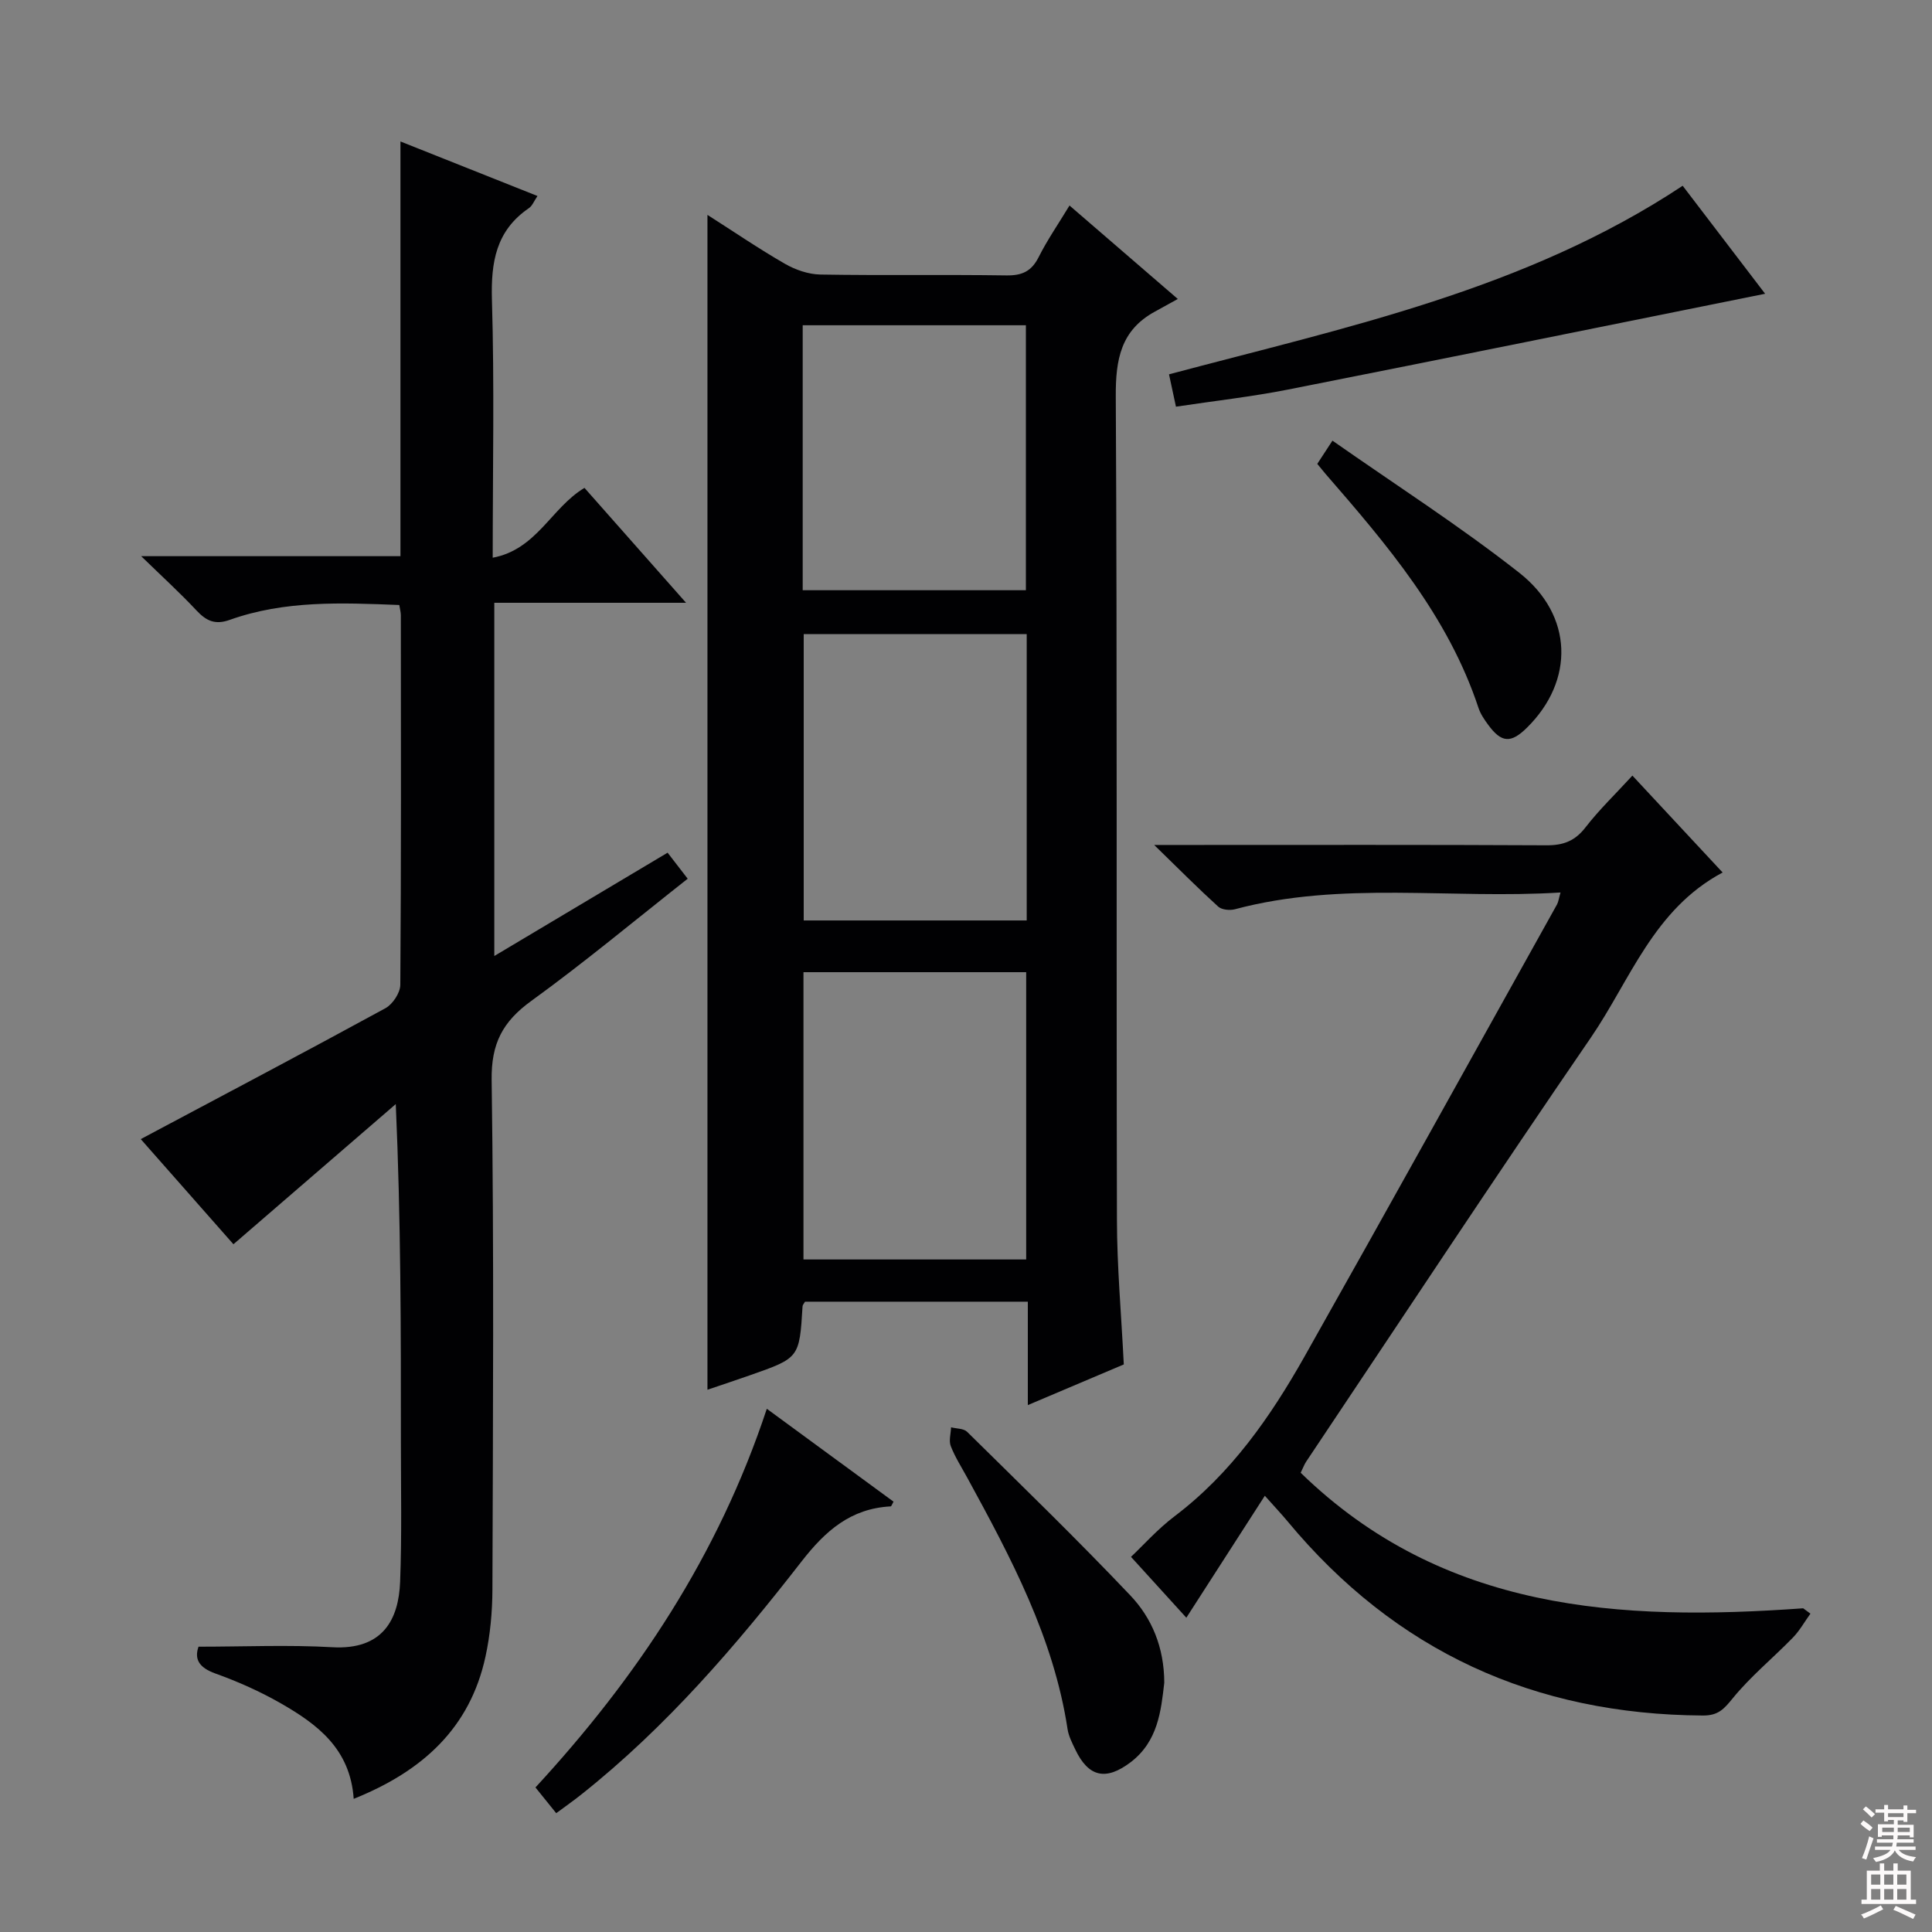 <svg enable-background="new 0 0 400 400" viewBox="0 0 400 400" xmlns="http://www.w3.org/2000/svg"><rect x="0" y="0" width="400" height="400" fill="#808080" stroke="none"/><g fill="#010103"><path d="m232.67 282.49c-6.45 2.73-12.8 5.42-19.87 8.42 0-7.59 0-14.34 0-21.41-15.73 0-30.96 0-46.13 0-.23.41-.5.68-.51.96-.65 10.68-.65 10.68-10.85 14.26-2.96 1.04-5.94 2.02-8.84 3.01 0-81.02 0-161.83 0-243.24 5.48 3.49 10.64 7.02 16.05 10.13 2.17 1.25 4.87 2.18 7.34 2.22 12.82.22 25.66-.01 38.48.18 3.25.05 5.21-.83 6.7-3.78 1.78-3.55 4.06-6.84 6.39-10.69 7.11 6.14 13.98 12.07 22.42 19.35-1.85 1.02-3.3 1.83-4.75 2.62-7.05 3.85-8.13 9.9-8.09 17.52.31 56.81.1 113.62.24 170.43.01 9.79.9 19.58 1.42 30.02zm-66.27-151.21v59.29h46.17c0-19.91 0-39.46 0-59.29-15.47 0-30.69 0-46.17 0zm46.06 129.48c0-20.12 0-39.79 0-59.48-15.6 0-30.82 0-46.11 0v59.48zm-46.27-138.56h46.21c0-18.59 0-36.78 0-54.86-15.66 0-30.88 0-46.21 0z"/><path d="m73.23 372.43c-.71-10.38-7.55-15.44-15.05-19.75-4.31-2.47-8.91-4.52-13.59-6.2-3.42-1.23-4.38-2.99-3.49-5.55 9.47 0 18.61-.41 27.69.11 10.56.61 13.75-5.85 14.05-13.53.37-9.65.16-19.33.16-28.99.01-22.98 0-45.96-1.06-69.93-11.06 9.55-22.13 19.11-33.61 29.02-6.19-7.02-13.06-14.82-19.19-21.77 17.08-9.09 33.94-17.98 50.66-27.1 1.5-.82 3.06-3.18 3.08-4.84.19-25.5.13-51 .11-76.5 0-.63-.18-1.25-.32-2.14-11.95-.47-23.73-.98-35.08 3.07-3.07 1.1-4.88.22-6.92-1.95-3.36-3.6-7.01-6.92-11.44-11.23h53.68c0-28.59 0-56.79 0-85.86 9.87 3.93 18.91 7.53 28.37 11.29-.72 1.05-1.07 2.03-1.77 2.51-6.83 4.66-7.89 11.2-7.66 19.03.52 17.46.16 34.95.16 53.35 9.14-1.71 12.14-10.37 19-14.46 6.7 7.58 13.51 15.28 21.03 23.79-13.73 0-26.55 0-39.7 0v73.13c11.97-7.14 23.7-14.13 35.88-21.39 1.35 1.75 2.61 3.38 4.16 5.39-10.92 8.6-21.39 17.34-32.41 25.32-5.9 4.28-8.29 8.8-8.18 16.37.5 35.16.27 70.33.16 105.49-.02 4.63-.45 9.34-1.43 13.85-3.21 14.83-13.05 23.76-27.29 29.47z"/><path d="m374.83 334.09c-1.21 1.67-2.23 3.52-3.65 4.98-4.12 4.23-8.75 8.01-12.45 12.56-1.83 2.25-3.02 3.57-6.17 3.55-34.88-.2-63.64-13.28-85.99-40.21-1.27-1.53-2.65-2.98-4.7-5.29-5.54 8.61-10.87 16.89-16.25 25.25-3.53-3.88-7.27-7.99-11.46-12.6 2.5-2.35 5.5-5.74 9.03-8.41 11.69-8.85 19.83-20.55 26.89-33.05 17.55-31.13 34.88-62.39 52.28-93.61.29-.53.36-1.19.73-2.48-22.77 1.43-45.29-2.44-67.41 3.47-1.06.28-2.72.12-3.46-.54-4.15-3.77-8.11-7.75-13.26-12.77h6.77c24.82 0 49.65-.06 74.47.07 3.48.02 5.89-.9 8.06-3.71 2.83-3.66 6.2-6.89 9.71-10.72 6.2 6.66 12.26 13.17 18.68 20.06-14.32 7.64-19.13 22.29-27.29 34.2-19.94 29.06-39.34 58.49-58.94 87.79-.36.54-.59 1.18-1.13 2.29 29.5 28.71 66.11 30.78 104.04 28.06.47.36.98.74 1.5 1.11z"/><path d="m348.38 38.46c5.86 7.67 11.65 15.26 17.07 22.36-32.97 6.64-65.85 13.33-98.76 19.83-7.61 1.5-15.34 2.36-23.22 3.55-.52-2.42-.96-4.48-1.44-6.7 36.55-9.74 73.77-17.46 106.35-39.04z"/><path d="m115.16 375.4c-1.48-1.84-2.71-3.36-4.3-5.33 20.98-22.74 37.83-47.97 47.9-78.4 9.05 6.64 17.65 12.94 26.23 19.23-.3.53-.43.97-.58.98-8.26.44-13.49 5.01-18.47 11.42-13.58 17.47-28.01 34.26-45.46 48.13-1.67 1.34-3.41 2.55-5.32 3.97z"/><path d="m241.05 348.39c-.67 5.83-1.31 12.14-6.94 16.44-5.14 3.92-8.77 3.11-11.5-2.65-.64-1.34-1.36-2.73-1.58-4.17-2.88-18.94-11.72-35.49-20.72-51.98-1.19-2.19-2.56-4.31-3.46-6.62-.44-1.12.01-2.59.06-3.9 1.12.29 2.6.22 3.32.93 11.34 11.18 22.78 22.27 33.74 33.82 4.5 4.71 7.06 10.8 7.08 18.13z"/><path d="m272.73 96.04c.88-1.34 1.68-2.56 3.14-4.81 13.03 9.13 26.31 17.64 38.66 27.34 11.27 8.85 11.43 22.4 1.62 32.08-3.34 3.3-5.3 3.17-8.07-.63-.78-1.06-1.56-2.21-1.97-3.44-6.28-18.98-18.92-33.79-31.71-48.51-.51-.61-1.01-1.24-1.67-2.03z"/></g><path d="m385.2 377.6.6-.7c.6.4 1.3.9 1.9 1.5l-.6.7c-.8-.5-1.4-1-1.9-1.5zm.3 7.1c.6-1.4 1.1-2.9 1.5-4.5.3.1.6.3.9.4-.5 1.4-1 2.9-1.5 4.4zm.2-10.1.6-.6c.7.5 1.3 1.1 1.9 1.6l-.7.7c-.6-.6-1.2-1.2-1.8-1.7zm8.4-.8h.8v.9h1.8v.7h-1.8v1.8h-.8v-.3h-1.2v.9h3.3v2.6h-.8v-.4h-2.5c0 .3 0 .6-.1.8h3.4v.7h-3.5c0 .3-.1.6-.1.8h4v.7h-3.5c.7.9 1.9 1.3 3.6 1.5-.2.2-.4.5-.6.9-1.9-.3-3.2-1.1-3.8-2.3-.5 1.1-1.8 2-3.9 2.4-.2-.3-.4-.5-.6-.8 1.9-.4 3.1-.9 3.6-1.7h-3.2v-.7h3.5c.1-.2.1-.5.2-.8h-3.3v-.7h3.4c0-.2 0-.5 0-.8h-2.4v.3h-.8v-2.6h3.3v-.9h-1.2v.3h-.8v-1.8h-1.8v-.7h1.8v-.9h.8v.9h3.2zm-4.4 5.5h2.4c0-.3 0-.6 0-.9h-2.4zm1.2-3.1h3.2v-.8h-3.2zm4.4 2.2h-2.4v.9h2.5v-.9z" fill="#fcfafa"/><path d="m389.2 385.8h.9v1.5h1.9v-1.5h.9v1.5h2.7v6h1.1v.9h-11.3v-.9h1.1v-6h2.7zm.2 8.7.5.8c-1.2.6-2.5 1.3-4 1.9-.2-.3-.3-.6-.6-.8 1.6-.6 3-1.3 4.1-1.9zm-2-4.3h1.9v-2.1h-1.9zm0 3.1h1.9v-2.2h-1.9zm2.7-3.1h1.9v-2.1h-1.9zm0 3.1h1.9v-2.2h-1.9zm2.4 1.3c1.4.6 2.7 1.2 4.1 1.8l-.5.9c-1.5-.7-2.8-1.4-4.1-1.9zm2.2-6.5h-1.9v2.1h1.9zm-1.9 5.2h1.9v-2.2h-1.9z" fill="#fcfafa"/></svg>